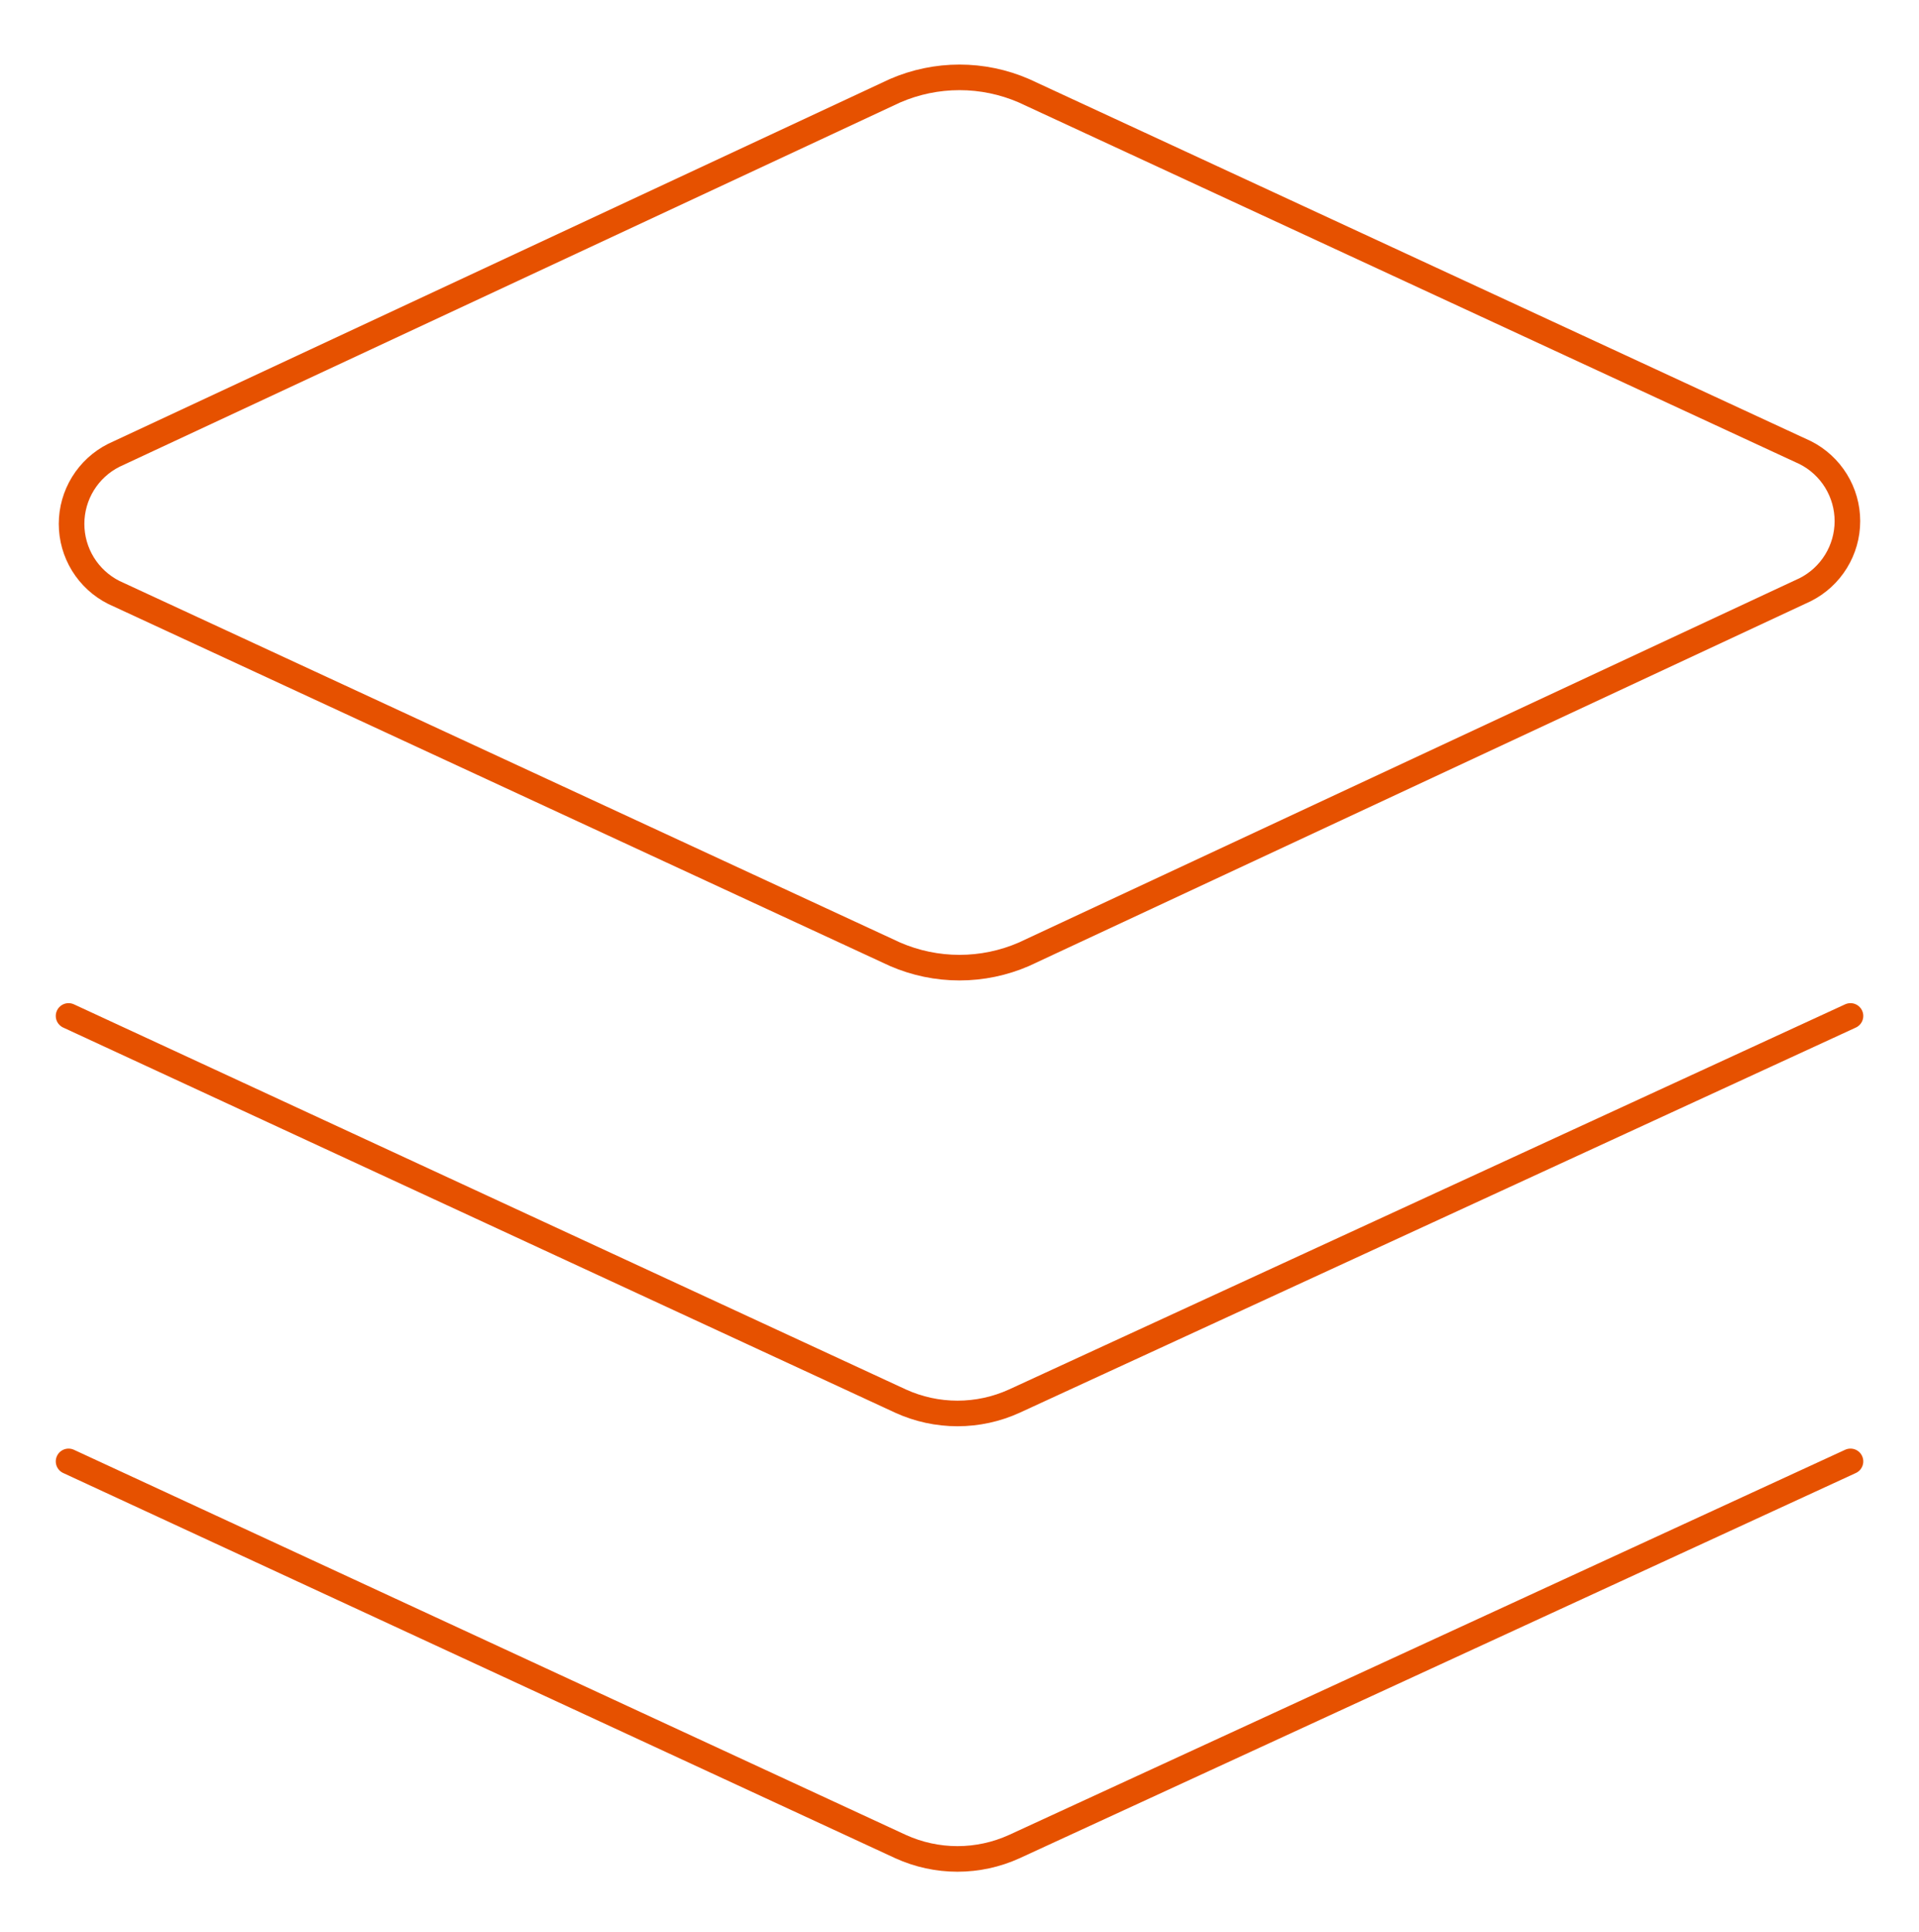 <svg width="150" height="151" viewBox="0 0 150 151" fill="none" xmlns="http://www.w3.org/2000/svg">
<path d="M80.035 74.593C78.445 75.283 76.731 75.639 74.999 75.639C73.266 75.639 71.552 75.283 69.963 74.593L8.892 46.307C7.9 45.807 7.067 45.041 6.484 44.096C5.902 43.15 5.594 42.061 5.594 40.95C5.594 39.84 5.902 38.751 6.484 37.805C7.067 36.859 7.9 36.093 8.892 35.593L69.963 7.093C71.552 6.403 73.266 6.047 74.999 6.047C76.731 6.047 78.445 6.403 80.035 7.093L141.106 35.379C142.098 35.879 142.931 36.645 143.513 37.59C144.096 38.536 144.404 39.625 144.404 40.736C144.404 41.847 144.096 42.935 143.513 43.881C142.931 44.827 142.098 45.593 141.106 46.093L80.035 74.593Z" stroke="#e65100" stroke-width="2" stroke-linecap="round" stroke-linejoin="round"/>
<path d="M144.645 79.414L79.288 109.521C77.892 110.158 76.376 110.487 74.841 110.487C73.307 110.487 71.791 110.158 70.395 109.521L5.359 79.414" stroke="#e65100" stroke-width="2" stroke-linecap="round" stroke-linejoin="round"/>
<path d="M144.645 114.234L79.288 144.342C77.892 144.978 76.376 145.308 74.841 145.308C73.307 145.308 71.791 144.978 70.395 144.342L5.359 114.234" stroke="#e65100" stroke-width="2" stroke-linecap="round" stroke-linejoin="round"/>
</svg>
